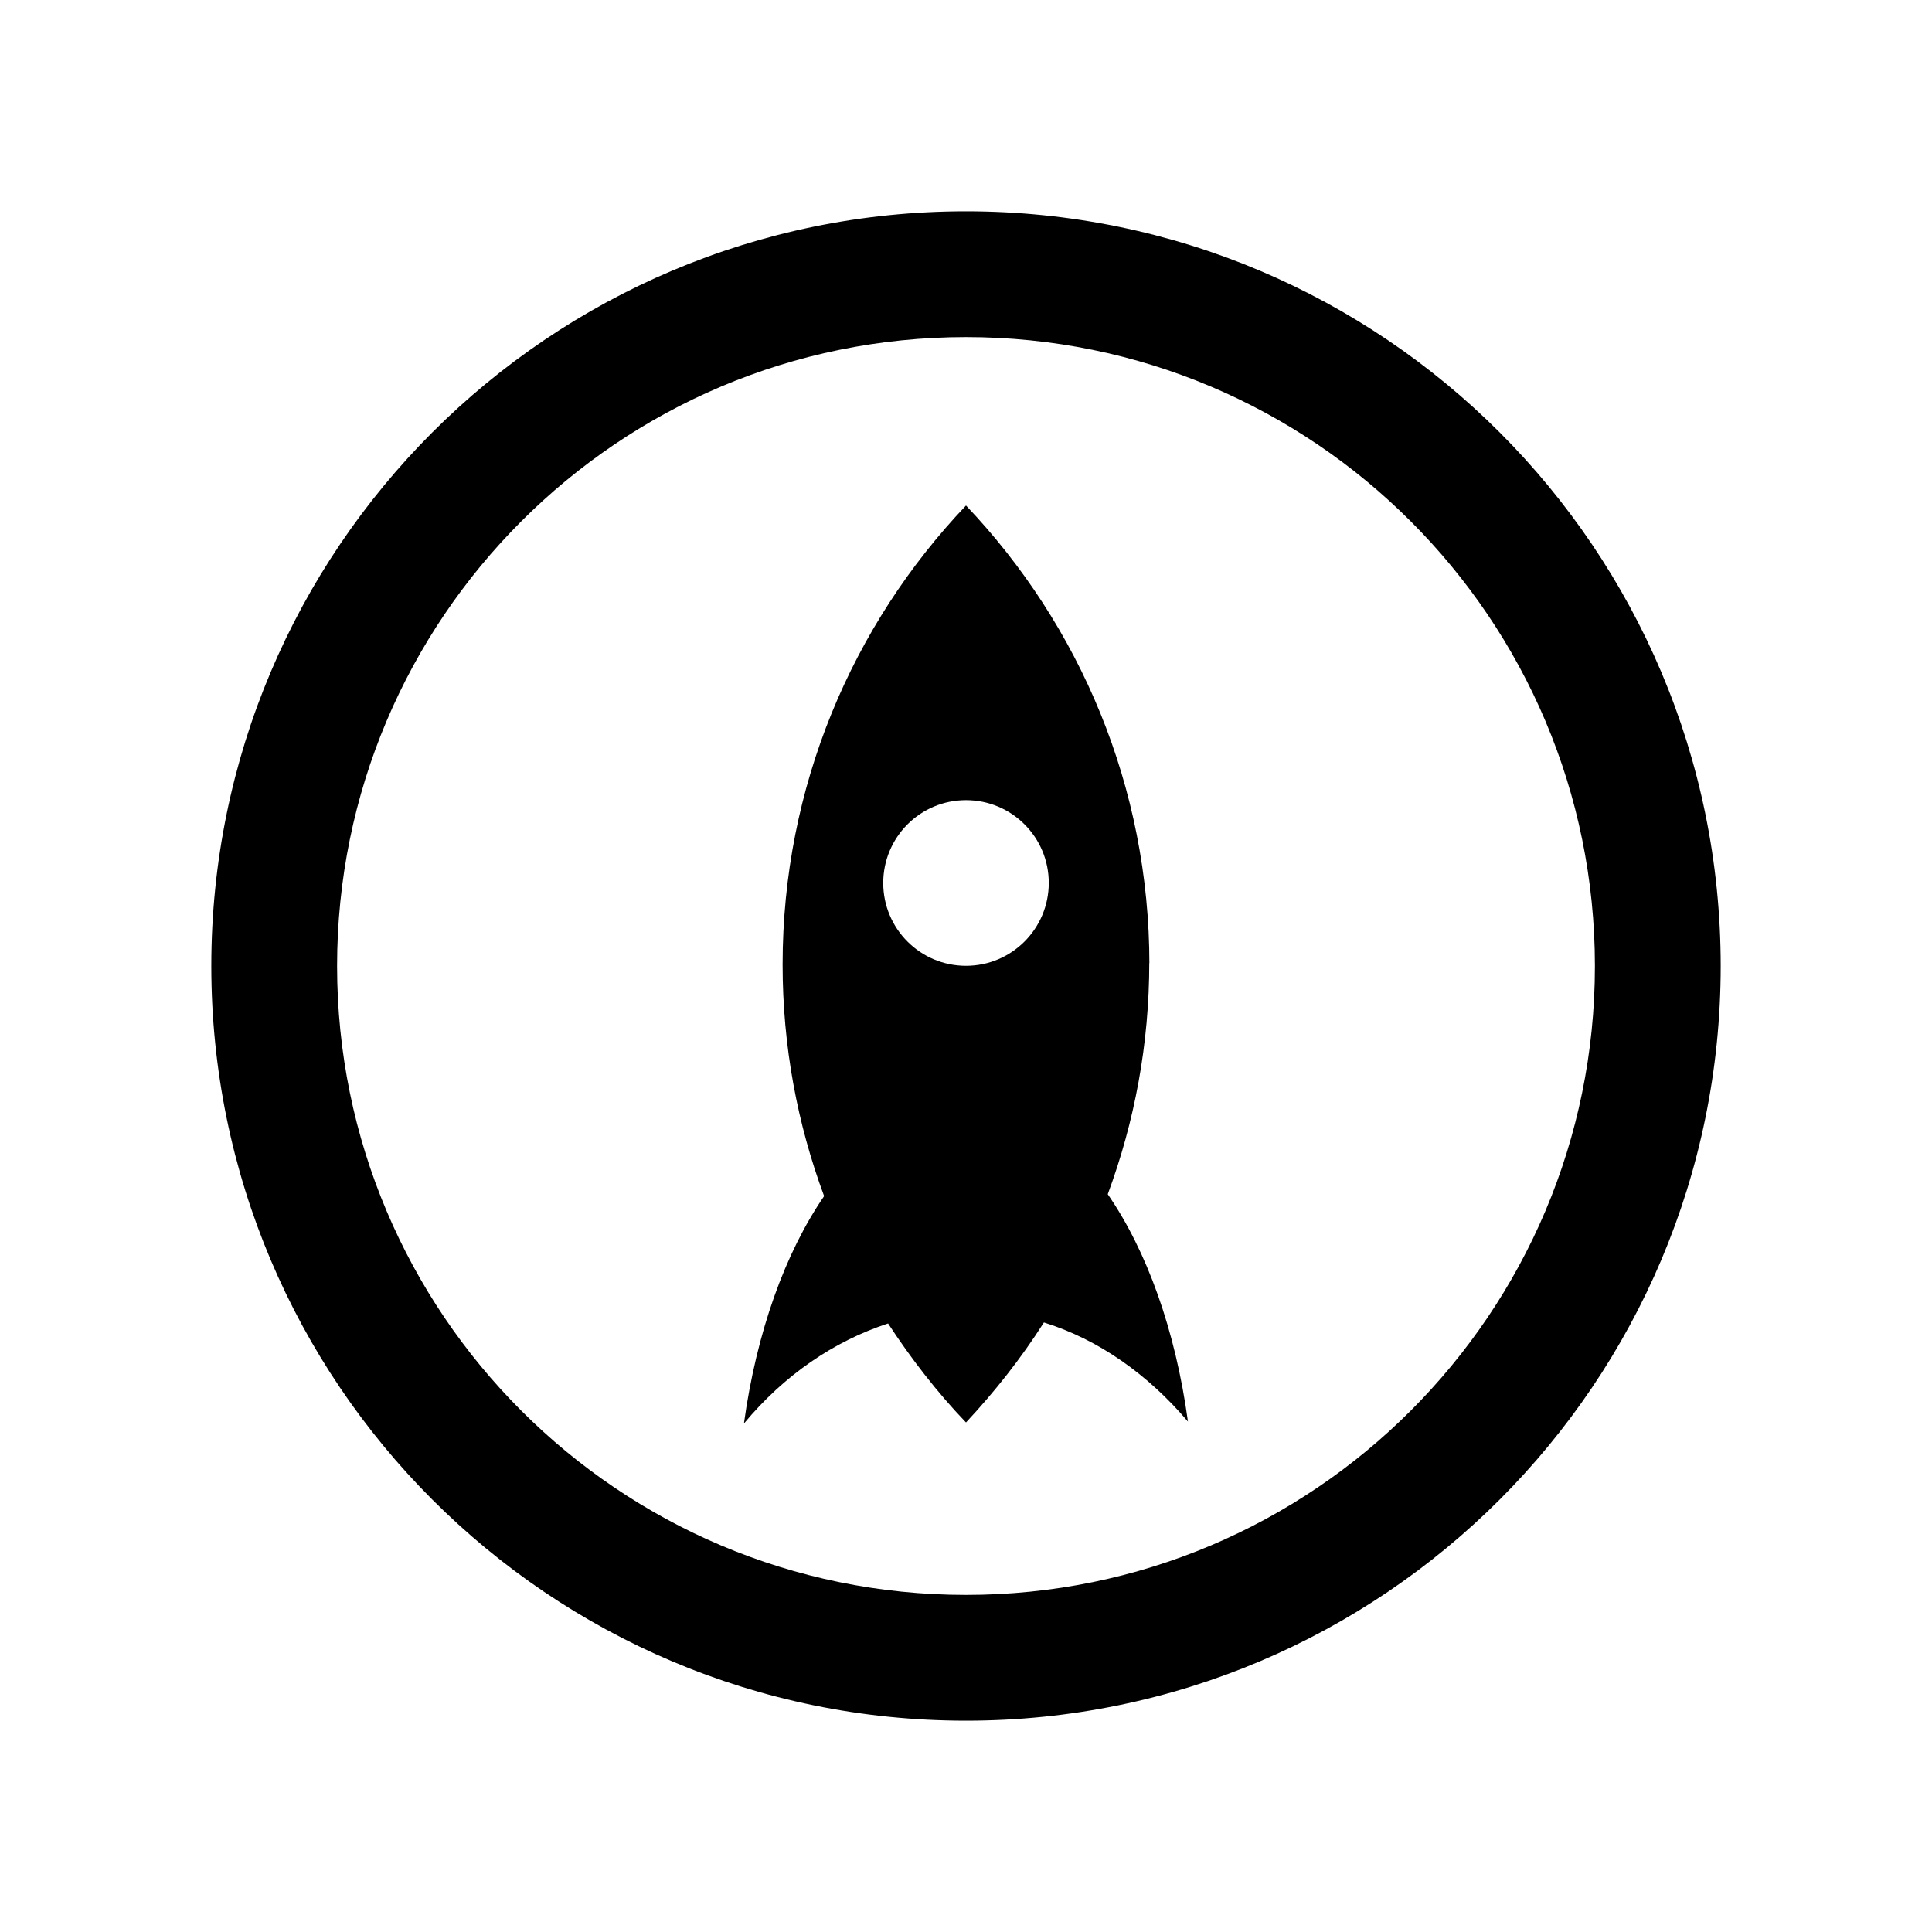 <svg xmlns="http://www.w3.org/2000/svg" width="100%" height="100%" viewBox="0 0 30.72 30.72"><path d="M15.36 15.357c-0.728 0-1.316-0.59-1.316-1.317S14.632 12.723 15.36 12.723s1.316 0.589 1.316 1.316-0.588 1.318-1.316 1.318z m2.916-0.021c0-2.828-1.109-5.397-2.916-7.298-1.807 1.9-2.916 4.47-2.916 7.298 0 1.297 0.234 2.535 0.66 3.683-0.618 0.9-1.074 2.16-1.275 3.616 0.639-0.767 1.422-1.306 2.292-1.591 0.363 0.555 0.78 1.096 1.239 1.574 0.461-0.494 0.876-1.02 1.239-1.59 0.87 0.271 1.653 0.826 2.29 1.576-0.199-1.456-0.655-2.716-1.275-3.615 0.427-1.155 0.66-2.385 0.66-3.69l0.002 0.037zM15.36 25.36C9.837 25.36 5.36 20.883 5.36 15.36S9.837 5.36 15.36 5.36s10 4.477 10 10-4.477 10-10 10z m0-22C8.733 3.36 3.36 8.733 3.36 15.36s5.373 12 12 12 12-5.373 12-12S21.987 3.36 15.36 3.36z" /></svg>